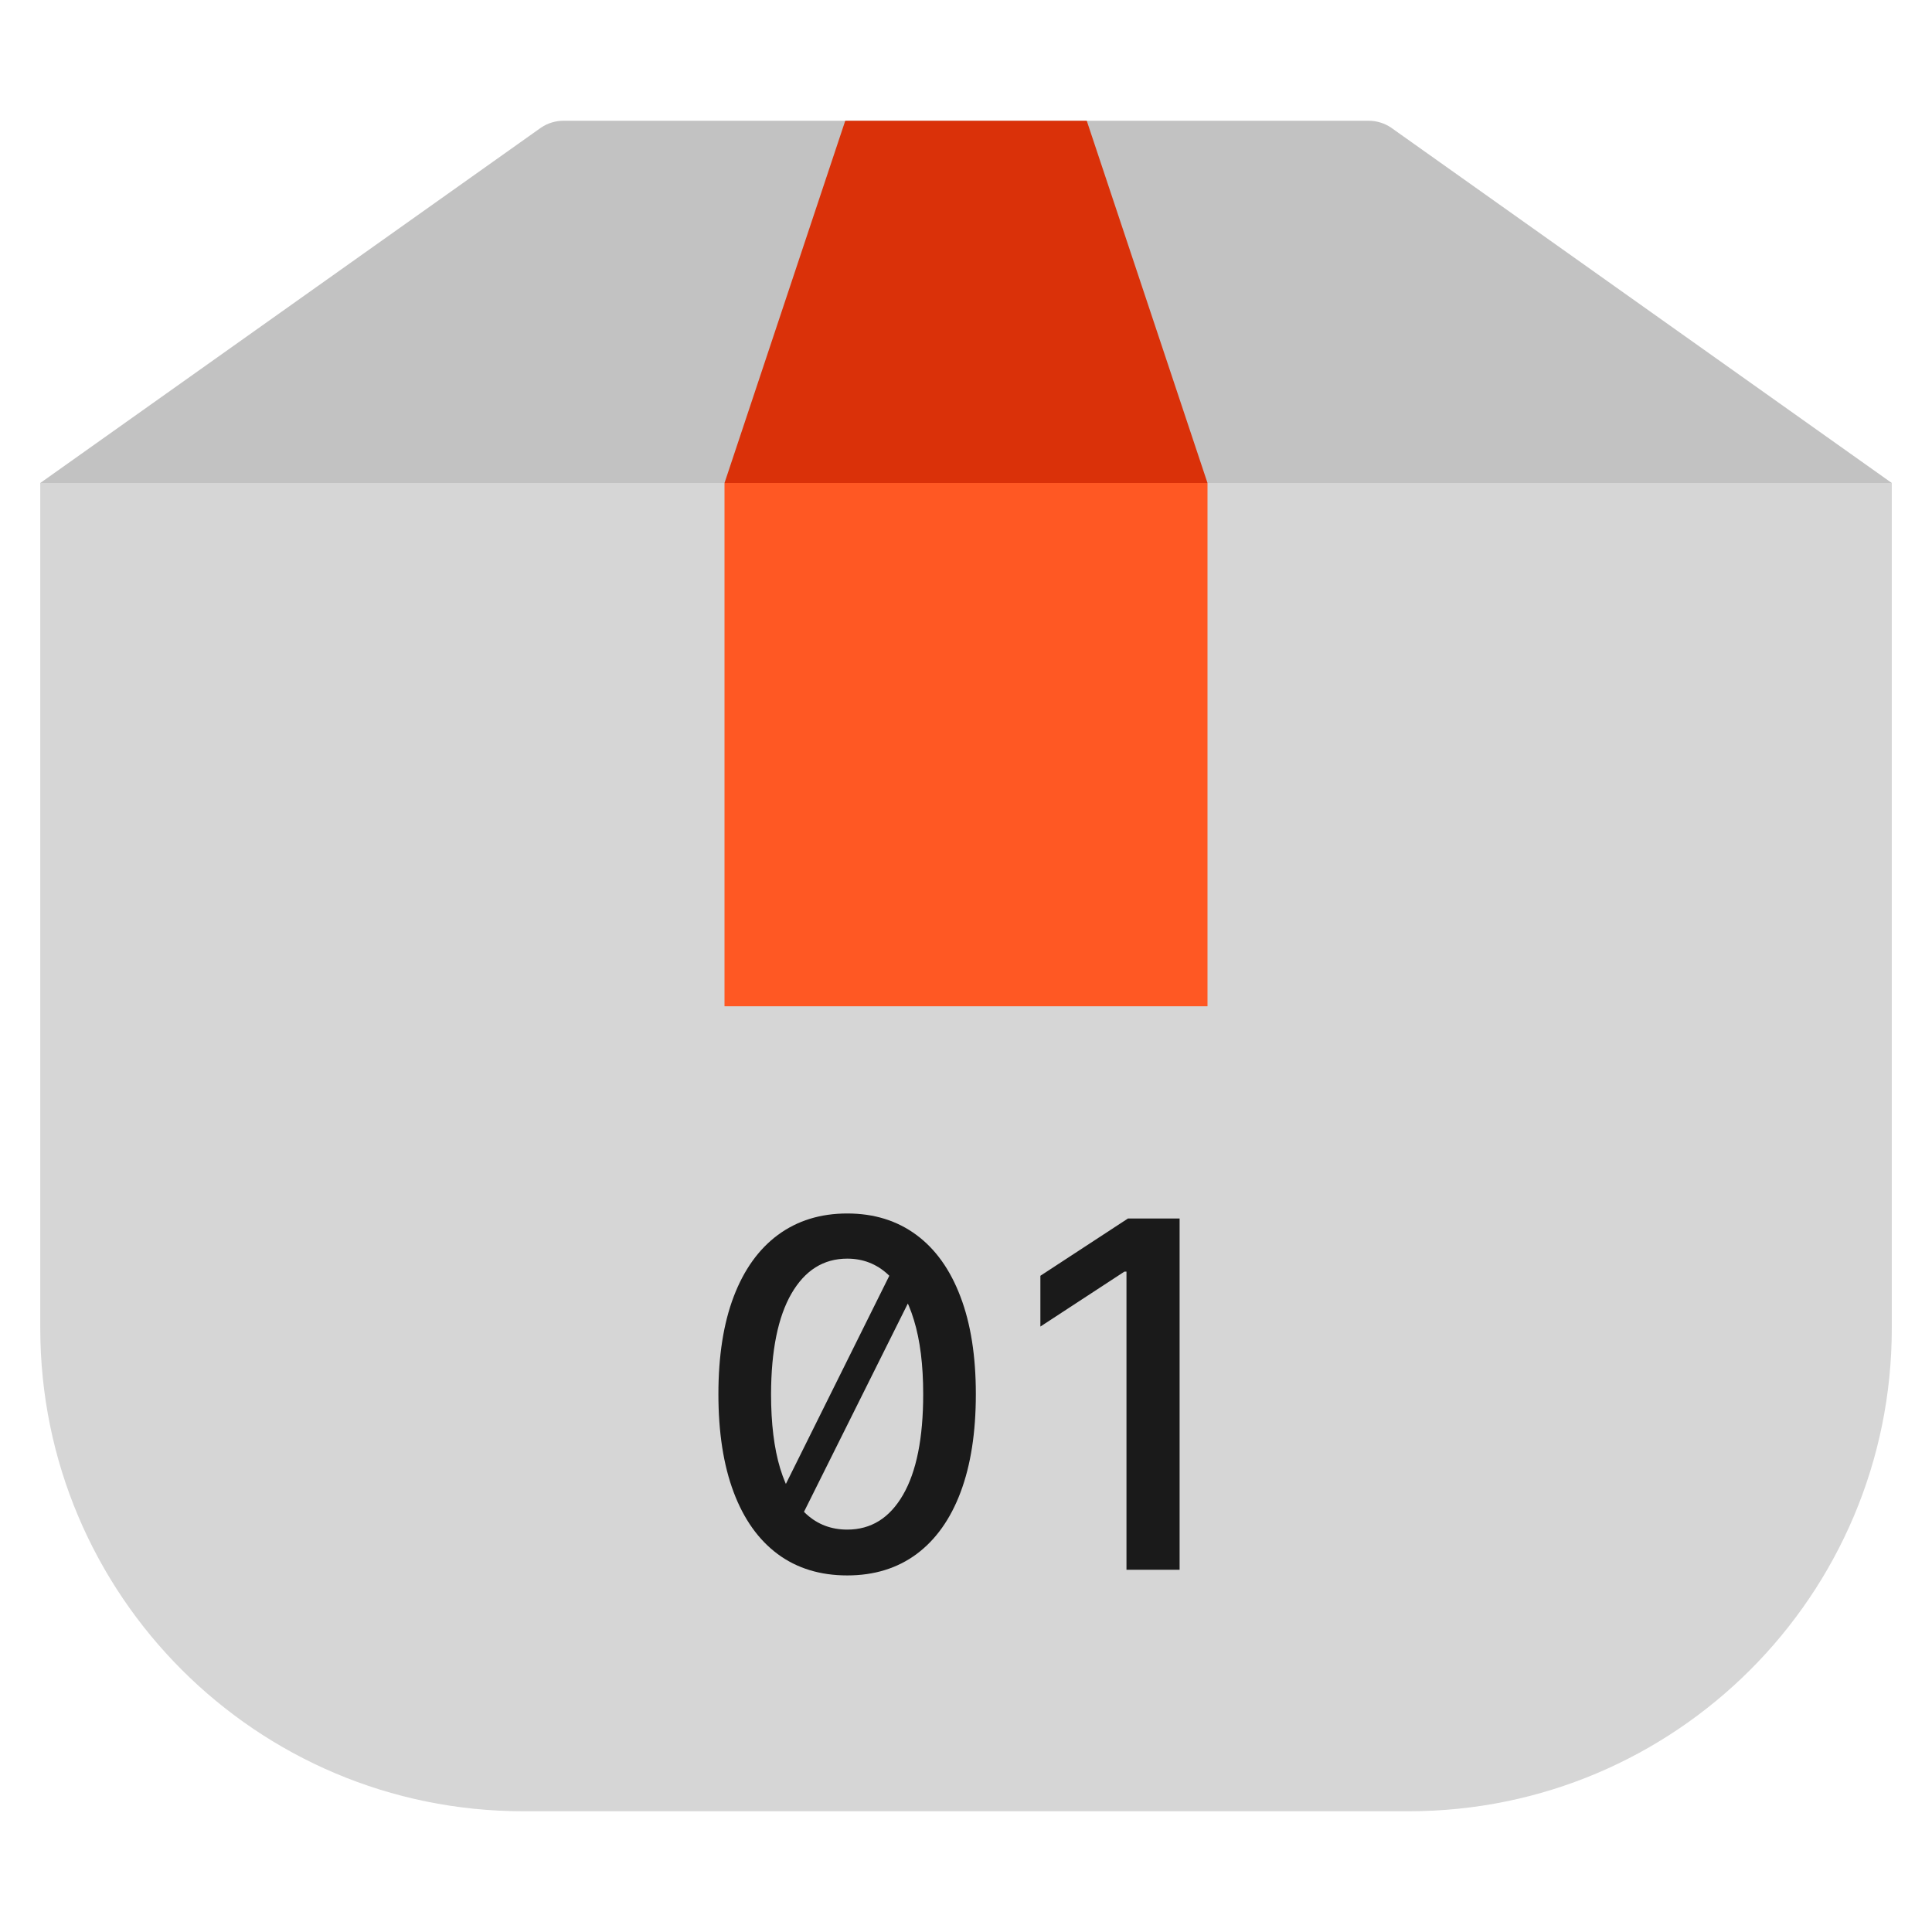 <svg width="32" height="32" viewBox="0 0 32 32" fill="none" xmlns="http://www.w3.org/2000/svg">
<path d="M23.038 2.112C22.928 2.039 22.799 2 22.668 2H9.334C9.202 2 9.073 2.039 8.964 2.112L0.667 8C0.667 8 1.04 8.667 1.334 8.667H30.667C30.96 8.667 31.334 8 31.334 8L23.038 2.112Z" fill="#C2C2C2"/>
<path d="M0.667 8H31.334V22C31.334 26.418 27.752 30 23.334 30H8.667C4.249 30 0.667 26.418 0.667 22V8Z" fill="#D6D6D6"/>
<path d="M14.899 20.79L15.297 21.068L13.14 25.395L12.765 25.085L14.899 20.79ZM14.033 26.094C13.584 26.094 13.2 25.976 12.882 25.741C12.564 25.505 12.32 25.163 12.152 24.716C11.983 24.267 11.899 23.725 11.899 23.091C11.899 22.46 11.983 21.922 12.152 21.477C12.322 21.03 12.567 20.689 12.885 20.454C13.205 20.218 13.588 20.099 14.033 20.099C14.478 20.099 14.859 20.218 15.178 20.454C15.496 20.689 15.739 21.03 15.908 21.477C16.078 21.922 16.163 22.46 16.163 23.091C16.163 23.725 16.079 24.267 15.91 24.716C15.742 25.163 15.498 25.505 15.18 25.741C14.862 25.976 14.479 26.094 14.033 26.094ZM14.033 25.335C14.427 25.335 14.734 25.144 14.956 24.761C15.179 24.377 15.291 23.82 15.291 23.091C15.291 22.608 15.24 22.2 15.138 21.866C15.037 21.531 14.892 21.277 14.703 21.105C14.515 20.933 14.292 20.847 14.033 20.847C13.64 20.847 13.333 21.04 13.109 21.426C12.886 21.812 12.773 22.367 12.771 23.091C12.771 23.576 12.821 23.986 12.922 24.321C13.024 24.654 13.169 24.907 13.356 25.079C13.544 25.25 13.769 25.335 14.033 25.335ZM19.538 20.182V26H18.658V21.062H18.624L17.232 21.972V21.131L18.683 20.182H19.538Z" fill="#1A1A1A"/>
<path d="M12 8L14 2H18L20 8H12Z" fill="#DA3109"/>
<path d="M20 8H12V16.667H20V8Z" fill="#FF5823"/>
</svg>
